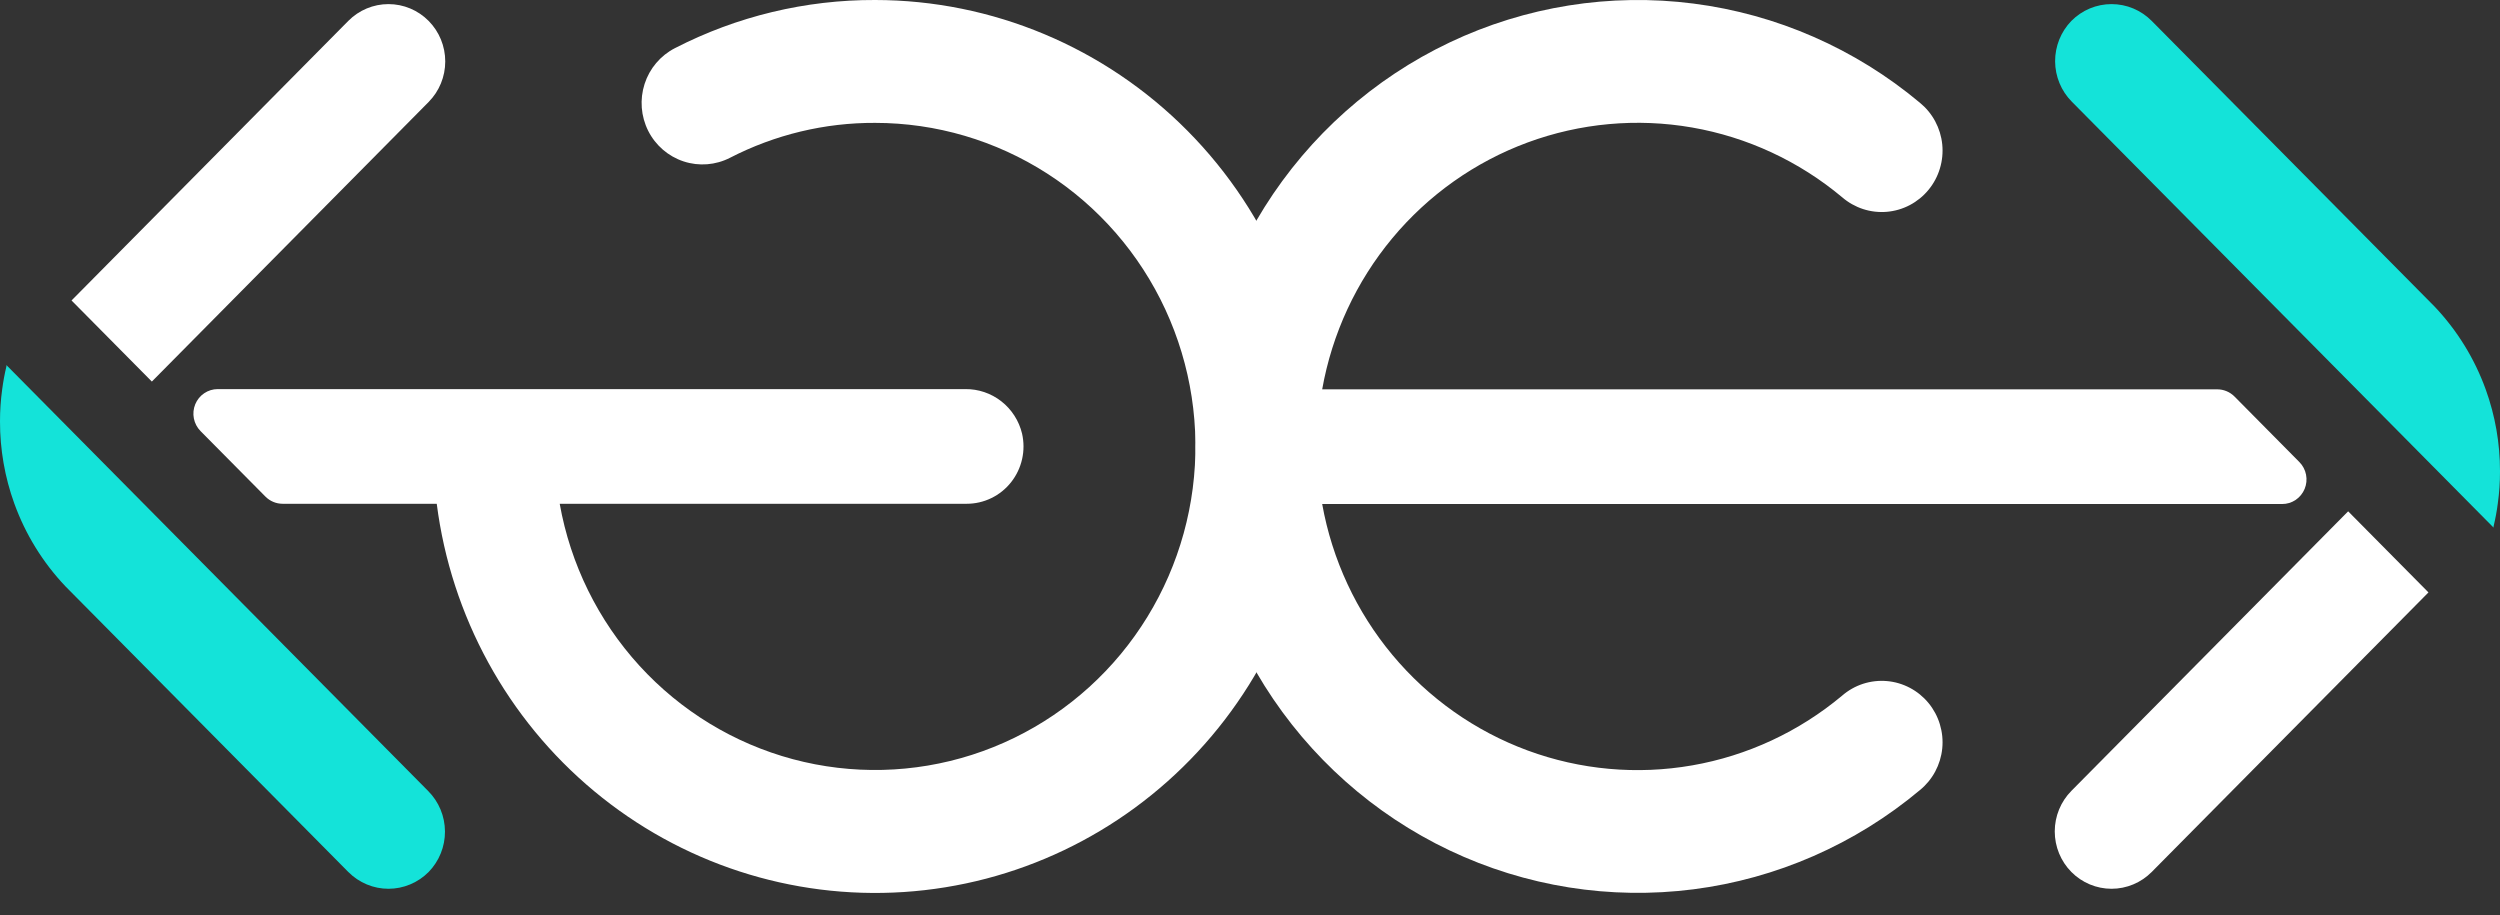 <svg width="112" height="41" viewBox="0 0 112 41" fill="none" xmlns="http://www.w3.org/2000/svg">
<rect x="0" y="0" width="112" height="41" fill="#333333" stroke="none"/>
<path d="M59.013 20C59.014 25.083 57.099 29.975 53.657 33.682C50.215 37.39 45.504 39.636 40.482 39.963C35.459 40.29 30.502 38.674 26.617 35.443C22.732 32.212 20.211 27.609 19.566 22.569H12.661C12.372 22.569 12.095 22.453 11.89 22.246L8.983 19.311C8.831 19.157 8.727 18.96 8.685 18.747C8.643 18.534 8.665 18.312 8.747 18.111C8.83 17.91 8.969 17.738 9.149 17.617C9.328 17.496 9.538 17.432 9.754 17.432H43.245C43.829 17.425 44.399 17.618 44.861 17.98C45.323 18.341 45.65 18.851 45.788 19.424C45.874 19.801 45.875 20.192 45.79 20.569C45.705 20.946 45.537 21.299 45.299 21.601C45.06 21.904 44.757 22.148 44.412 22.315C44.067 22.483 43.689 22.57 43.306 22.569H25.075C25.558 25.282 26.798 27.8 28.649 29.827C30.5 31.853 32.884 33.305 35.523 34.012C38.162 34.718 40.945 34.65 43.547 33.816C46.149 32.981 48.461 31.415 50.213 29.3C51.964 27.185 53.082 24.61 53.435 21.876C53.789 19.143 53.363 16.364 52.208 13.866C51.052 11.368 49.216 9.255 46.913 7.774C44.61 6.293 41.937 5.506 39.207 5.505C36.948 5.495 34.719 6.031 32.706 7.068C32.061 7.399 31.313 7.458 30.625 7.231C29.938 7.005 29.367 6.512 29.039 5.861C28.712 5.21 28.654 4.454 28.878 3.759C29.102 3.065 29.59 2.489 30.235 2.158C33.014 0.729 36.089 -0.01 39.207 0C44.458 0.006 49.492 2.115 53.205 5.865C56.918 9.614 59.007 14.698 59.013 20Z" fill="white"/>
<path d="M19.202 4.569L6.803 17.094L3.205 13.461L15.604 0.936C16.081 0.454 16.729 0.184 17.403 0.184C18.078 0.184 18.725 0.454 19.202 0.936C19.679 1.418 19.947 2.071 19.947 2.753C19.947 3.434 19.679 4.087 19.202 4.569Z" fill="white"/>
<path d="M19.202 39.065C18.966 39.303 18.686 39.492 18.377 39.621C18.068 39.751 17.737 39.817 17.403 39.817C17.069 39.817 16.738 39.751 16.43 39.621C16.121 39.492 15.841 39.303 15.604 39.065L3.292 26.632L2.929 26.265C1.92 25.201 1.14 23.938 0.64 22.555C0.214 21.376 -0.002 20.131 4.93852e-05 18.877C-0 18.397 0.032 17.918 0.098 17.443C0.143 17.097 0.206 16.754 0.287 16.415C0.285 16.395 0.285 16.376 0.287 16.356L19.184 35.439C19.661 35.918 19.931 36.568 19.935 37.248C19.938 37.928 19.675 38.581 19.202 39.065Z" fill="#14E3D9"/>
<path d="M92.798 35.431L105.197 22.907L108.795 26.54L96.396 39.065C95.918 39.546 95.272 39.817 94.597 39.817C93.922 39.817 93.275 39.546 92.798 39.065C92.321 38.583 92.053 37.929 92.053 37.248C92.053 36.567 92.321 35.913 92.798 35.431Z" fill="white"/>
<path d="M102.239 22.58H59.234C59.68 25.073 60.765 27.404 62.38 29.341C63.996 31.279 66.086 32.755 68.442 33.623C70.798 34.491 73.338 34.721 75.81 34.289C78.281 33.858 80.597 32.78 82.528 31.164C82.803 30.926 83.121 30.746 83.465 30.634C83.809 30.523 84.172 30.481 84.532 30.512C84.892 30.543 85.243 30.646 85.563 30.815C85.883 30.984 86.167 31.215 86.398 31.496C86.629 31.777 86.802 32.101 86.907 32.45C87.013 32.8 87.049 33.166 87.013 33.529C86.977 33.892 86.869 34.245 86.697 34.566C86.525 34.886 86.291 35.17 86.01 35.398C83.115 37.821 79.597 39.362 75.867 39.841C72.137 40.319 68.349 39.716 64.947 38.101C61.544 36.486 58.666 33.926 56.651 30.721C54.636 27.515 53.566 23.797 53.566 20C53.566 16.203 54.636 12.485 56.651 9.28C58.666 6.074 61.544 3.515 64.947 1.9C68.349 0.285 72.137 -0.319 75.867 0.16C79.597 0.638 83.115 2.179 86.01 4.602C86.291 4.831 86.525 5.114 86.697 5.435C86.869 5.756 86.977 6.108 87.013 6.471C87.049 6.834 87.013 7.201 86.907 7.55C86.802 7.899 86.629 8.223 86.398 8.504C86.167 8.785 85.883 9.017 85.563 9.186C85.243 9.355 84.892 9.458 84.532 9.489C84.172 9.52 83.809 9.478 83.465 9.366C83.121 9.254 82.803 9.074 82.528 8.837C80.596 7.22 78.278 6.143 75.805 5.712C73.332 5.282 70.791 5.514 68.434 6.384C66.077 7.255 63.988 8.734 62.374 10.674C60.76 12.615 59.677 14.948 59.234 17.442H99.332C99.476 17.442 99.618 17.47 99.751 17.526C99.884 17.581 100.004 17.663 100.106 17.765L103.013 20.701C103.166 20.855 103.269 21.052 103.311 21.265C103.353 21.479 103.331 21.701 103.248 21.902C103.165 22.103 103.025 22.275 102.846 22.396C102.666 22.517 102.455 22.581 102.239 22.58Z" fill="white"/>
<path d="M92.798 0.936C93.034 0.698 93.315 0.508 93.623 0.379C93.932 0.25 94.263 0.184 94.597 0.184C94.931 0.184 95.262 0.25 95.57 0.379C95.879 0.508 96.159 0.698 96.396 0.936L108.708 13.369L109.071 13.736C110.08 14.8 110.86 16.063 111.36 17.446C111.785 18.622 112.002 19.864 112 21.116C112.001 21.596 111.968 22.075 111.902 22.551C111.858 22.896 111.794 23.239 111.713 23.578C111.715 23.598 111.715 23.617 111.713 23.637L92.816 4.554C92.341 4.076 92.073 3.427 92.069 2.749C92.066 2.071 92.328 1.42 92.798 0.936Z" fill="#14E3D9"/>
</svg>
